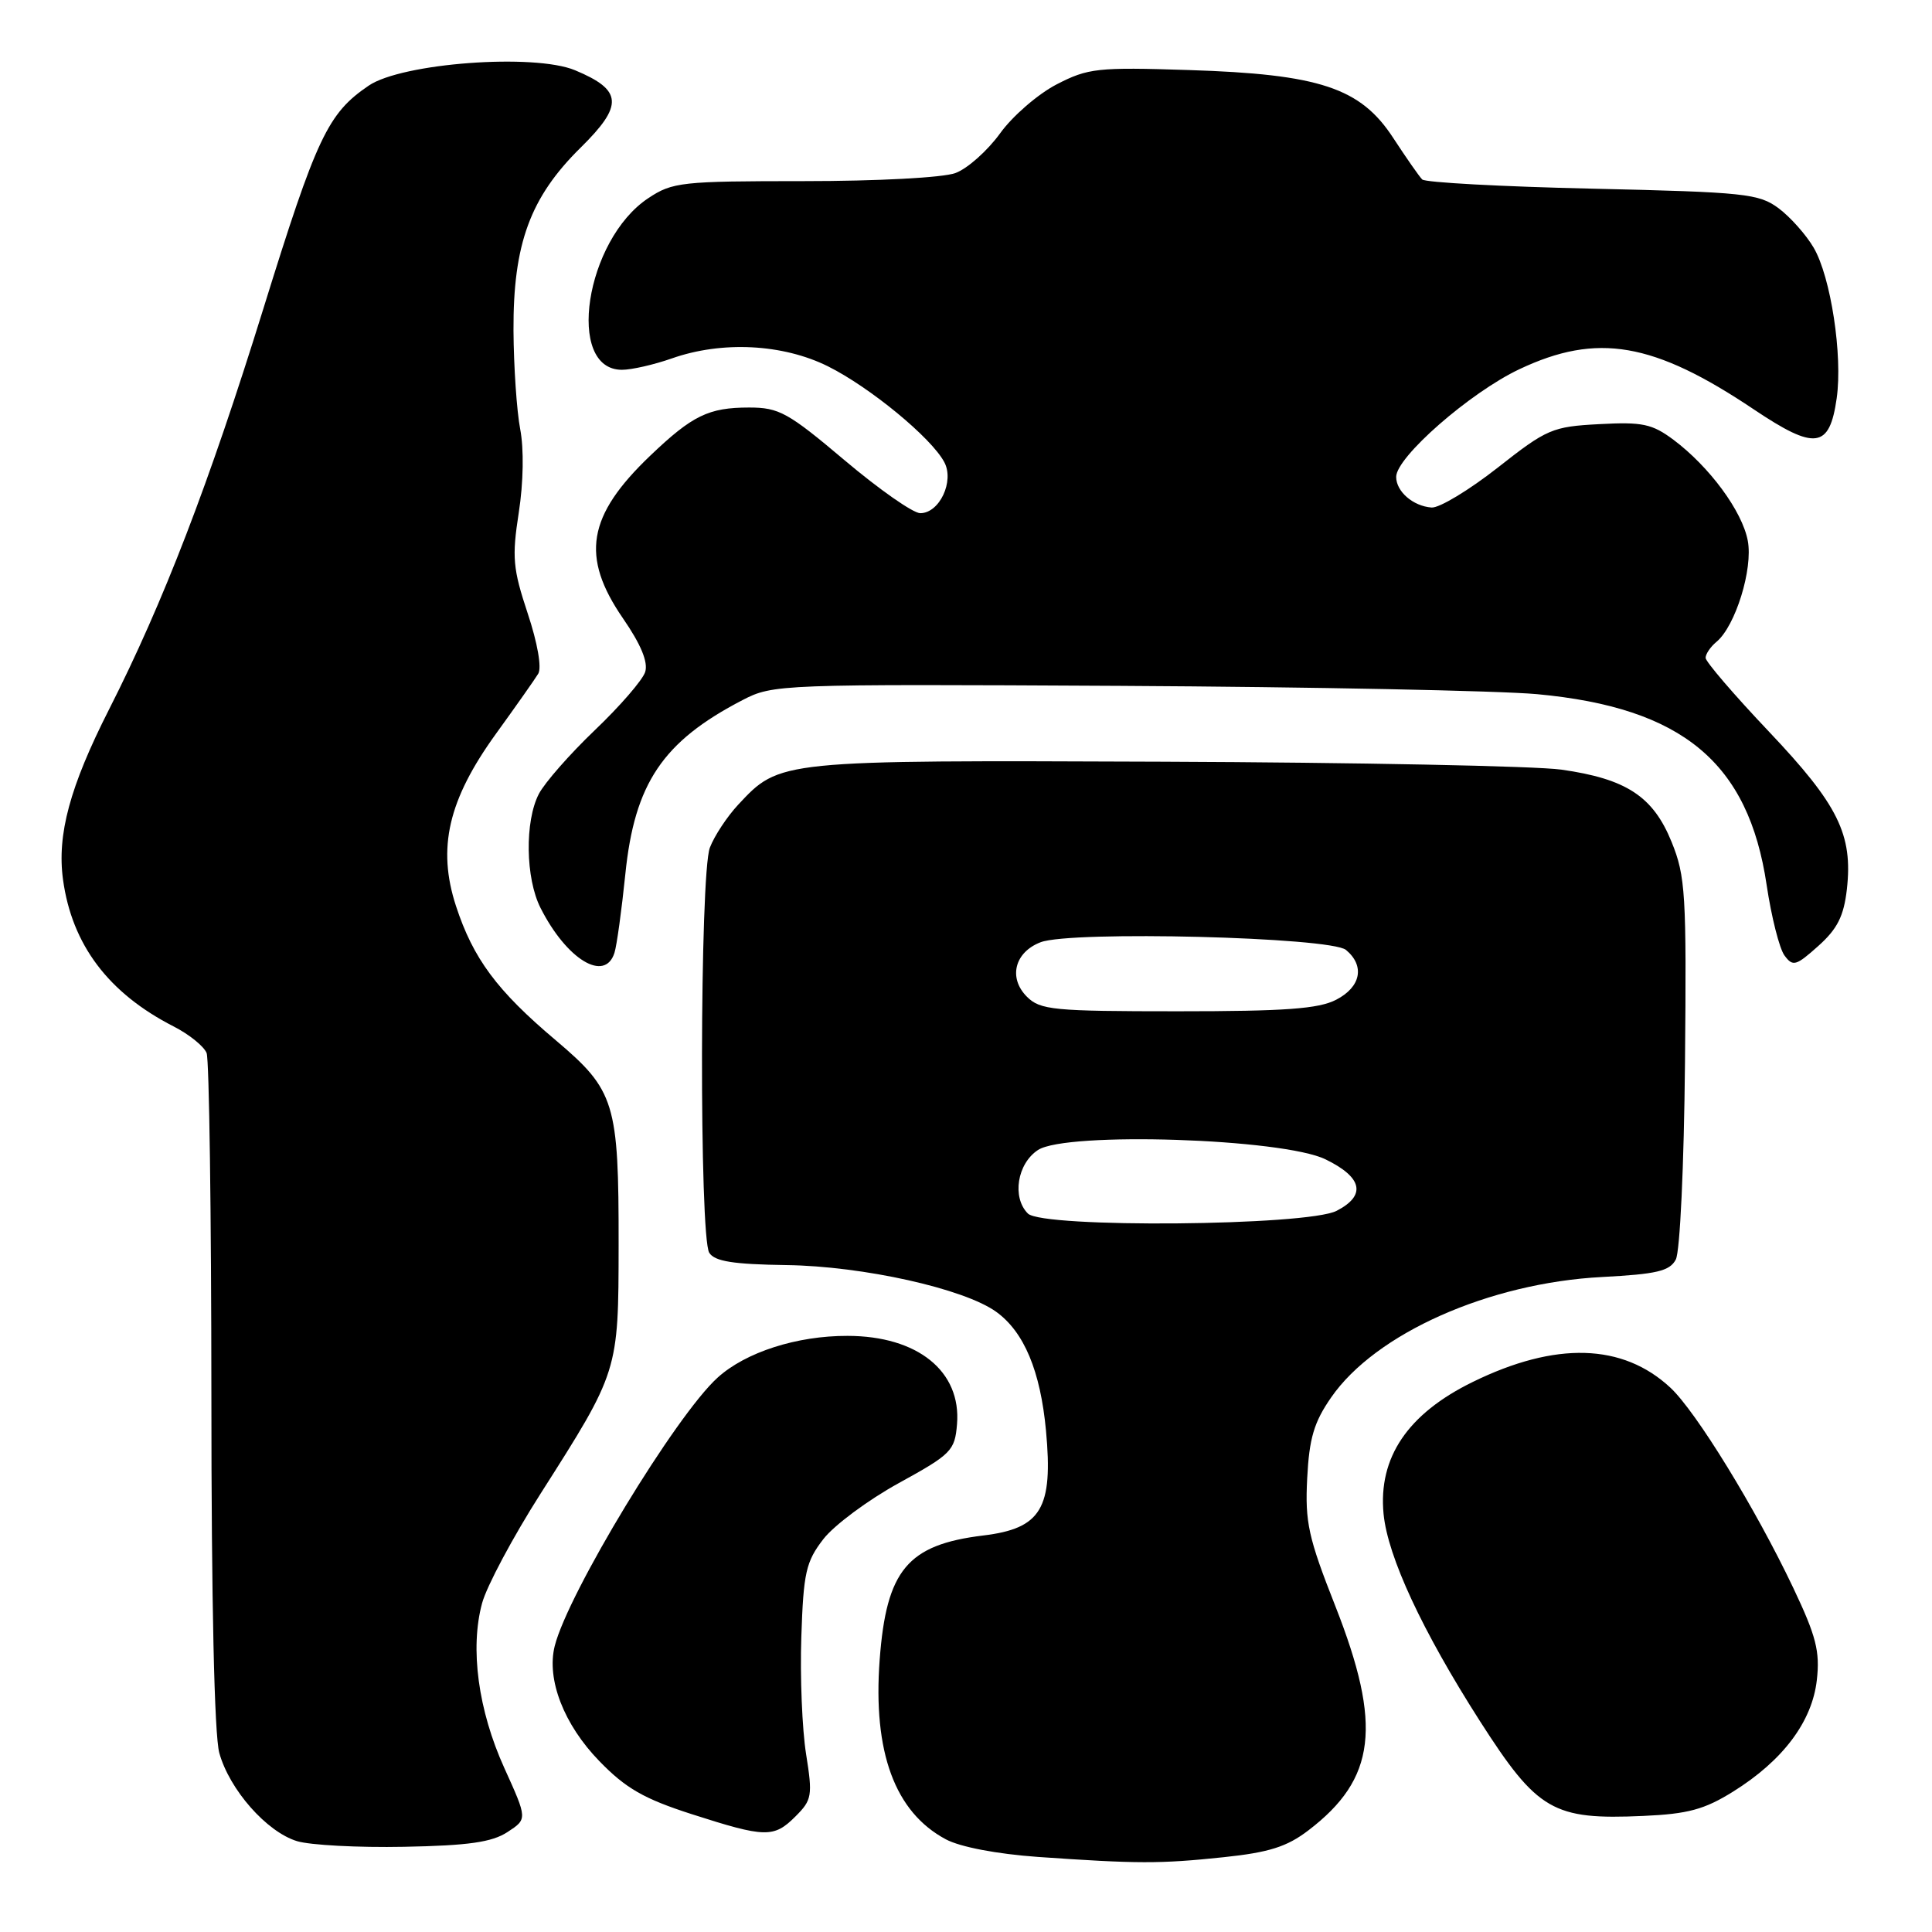 <?xml version="1.0" encoding="UTF-8" standalone="no"?>
<!DOCTYPE svg PUBLIC "-//W3C//DTD SVG 1.1//EN" "http://www.w3.org/Graphics/SVG/1.1/DTD/svg11.dtd" >
<svg xmlns="http://www.w3.org/2000/svg" xmlns:xlink="http://www.w3.org/1999/xlink" version="1.1" viewBox="0 0 256 256">
 <g >
 <path fill="currentColor"
d=" M 162.13 246.09 C 168.14 245.46 170.52 244.71 173.36 242.54 C 182.33 235.70 183.17 228.66 176.94 212.82 C 173.36 203.74 172.91 201.71 173.21 195.88 C 173.48 190.57 174.11 188.44 176.39 185.16 C 182.26 176.68 197.32 169.99 212.28 169.21 C 219.51 168.83 221.24 168.43 222.05 166.90 C 222.61 165.87 223.14 154.39 223.27 140.78 C 223.48 118.44 223.34 116.10 221.49 111.55 C 219.04 105.52 215.49 103.20 206.89 101.98 C 203.49 101.50 179.73 101.03 154.10 100.93 C 103.10 100.73 103.35 100.70 97.81 106.63 C 96.34 108.21 94.65 110.77 94.06 112.32 C 92.72 115.86 92.65 163.89 93.98 166.00 C 94.70 167.14 97.15 167.53 104.21 167.63 C 114.36 167.77 127.74 170.75 132.00 173.82 C 135.70 176.49 137.86 181.66 138.60 189.57 C 139.56 199.89 137.97 202.53 130.29 203.46 C 120.25 204.68 117.45 208.04 116.56 219.93 C 115.65 232.18 118.58 240.12 125.33 243.72 C 127.24 244.74 132.08 245.66 137.50 246.05 C 150.70 246.97 153.70 246.98 162.13 246.09 Z  M 67.24 242.76 C 69.89 241.03 69.89 241.03 66.83 234.28 C 63.36 226.63 62.25 218.43 63.88 212.43 C 64.48 210.19 67.97 203.66 71.62 197.93 C 81.97 181.68 81.95 181.75 81.97 165.00 C 81.99 146.10 81.50 144.49 73.64 137.84 C 65.85 131.27 62.70 127.02 60.42 120.05 C 57.91 112.36 59.39 105.99 65.71 97.24 C 68.35 93.59 70.87 90.01 71.32 89.27 C 71.80 88.48 71.23 85.20 69.92 81.27 C 67.96 75.36 67.82 73.85 68.74 67.92 C 69.36 63.94 69.43 59.47 68.93 56.87 C 68.47 54.47 68.07 48.58 68.04 43.79 C 67.99 32.31 70.25 26.15 76.94 19.56 C 82.64 13.94 82.50 11.94 76.20 9.31 C 70.78 7.05 53.25 8.35 48.85 11.35 C 43.43 15.03 41.96 18.15 34.90 40.89 C 27.69 64.12 21.63 79.86 14.45 94.00 C 9.25 104.25 7.54 110.59 8.35 116.55 C 9.53 125.18 14.37 131.60 23.01 136.01 C 25.07 137.06 27.03 138.65 27.38 139.54 C 27.72 140.43 28.00 160.81 28.01 184.83 C 28.01 212.22 28.40 229.91 29.06 232.28 C 30.41 237.14 35.33 242.73 39.35 243.96 C 41.08 244.49 47.47 244.83 53.54 244.71 C 62.08 244.55 65.19 244.10 67.24 242.76 Z  M 105.42 240.67 C 107.59 238.50 107.69 237.94 106.81 232.42 C 106.29 229.16 106.00 222.18 106.18 216.90 C 106.46 208.38 106.79 206.94 109.09 203.95 C 110.52 202.10 115.02 198.76 119.09 196.52 C 126.06 192.69 126.52 192.23 126.81 188.71 C 127.39 181.70 121.59 177.02 112.30 177.01 C 105.59 176.99 98.81 179.17 95.09 182.54 C 89.55 187.54 75.25 211.12 73.50 218.12 C 72.40 222.54 74.72 228.52 79.41 233.35 C 82.92 236.97 85.31 238.34 91.64 240.38 C 101.44 243.53 102.54 243.55 105.42 240.67 Z  M 229.64 237.40 C 236.24 233.29 240.12 228.13 240.74 222.61 C 241.17 218.82 240.65 216.79 237.61 210.39 C 232.62 199.88 224.74 187.04 221.33 183.87 C 215.01 177.99 206.13 177.74 195.16 183.11 C 186.53 187.33 182.61 193.13 183.33 200.60 C 183.88 206.28 188.47 216.13 196.12 228.09 C 203.73 239.96 205.79 241.16 217.74 240.62 C 223.65 240.36 225.84 239.77 229.64 237.40 Z  M 81.42 126.25 C 81.73 125.28 82.37 120.59 82.86 115.83 C 84.08 103.81 87.81 98.25 98.38 92.77 C 102.43 90.67 103.23 90.64 148.50 90.88 C 173.80 91.02 198.63 91.52 203.67 91.98 C 222.94 93.77 231.68 101.03 234.09 117.27 C 234.72 121.49 235.78 125.69 236.45 126.60 C 237.56 128.11 237.97 128.00 240.93 125.35 C 243.46 123.09 244.31 121.40 244.72 117.84 C 245.53 110.58 243.59 106.65 234.39 96.94 C 229.77 92.07 226.00 87.67 226.00 87.17 C 226.00 86.66 226.65 85.70 227.45 85.04 C 229.95 82.96 232.30 75.39 231.59 71.65 C 230.86 67.74 226.52 61.85 221.74 58.27 C 218.92 56.17 217.64 55.89 211.92 56.20 C 205.69 56.53 204.98 56.83 198.45 61.97 C 194.65 64.95 190.71 67.33 189.69 67.25 C 187.24 67.07 185.00 65.13 185.00 63.19 C 185.00 60.57 194.79 52.01 201.33 48.92 C 211.64 44.05 219.10 45.33 232.41 54.26 C 240.53 59.70 242.42 59.45 243.37 52.78 C 244.18 47.10 242.59 36.69 240.32 32.82 C 239.32 31.11 237.23 28.76 235.68 27.60 C 233.07 25.66 231.23 25.46 211.01 25.00 C 198.99 24.73 188.84 24.18 188.45 23.78 C 188.05 23.38 186.33 20.91 184.61 18.28 C 180.28 11.63 174.86 9.83 157.50 9.28 C 145.42 8.89 144.18 9.03 140.01 11.18 C 137.54 12.46 134.16 15.38 132.51 17.68 C 130.85 19.97 128.20 22.34 126.60 22.93 C 124.95 23.54 116.29 24.00 106.50 24.00 C 90.31 24.00 89.10 24.13 85.90 26.26 C 77.55 31.80 74.91 49.00 82.41 49.00 C 83.70 49.00 86.66 48.32 89.00 47.50 C 95.65 45.15 103.72 45.56 109.71 48.54 C 115.27 51.31 123.40 58.00 125.12 61.23 C 126.48 63.76 124.49 68.00 121.94 68.00 C 120.99 68.00 116.49 64.85 111.93 61.00 C 104.42 54.66 103.23 54.00 99.26 54.00 C 93.90 54.00 91.74 55.05 86.17 60.37 C 77.82 68.34 76.91 73.74 82.55 81.94 C 84.93 85.39 85.90 87.74 85.49 89.04 C 85.15 90.11 82.15 93.57 78.83 96.74 C 75.51 99.91 72.17 103.72 71.40 105.20 C 69.52 108.83 69.63 116.37 71.62 120.30 C 75.08 127.15 80.16 130.23 81.42 126.25 Z  M 136.20 160.80 C 134.07 158.67 134.78 154.19 137.54 152.38 C 141.30 149.92 169.98 150.85 175.64 153.62 C 180.55 156.01 181.06 158.40 177.11 160.44 C 173.23 162.45 138.15 162.75 136.20 160.80 Z  M 136.07 132.07 C 133.58 129.58 134.44 126.17 137.89 124.85 C 141.96 123.30 176.30 124.17 178.35 125.87 C 180.88 127.98 180.33 130.78 177.05 132.47 C 174.72 133.68 170.27 134.00 156.05 134.00 C 139.57 134.00 137.83 133.83 136.07 132.07 Z "/>
</g>
</svg>